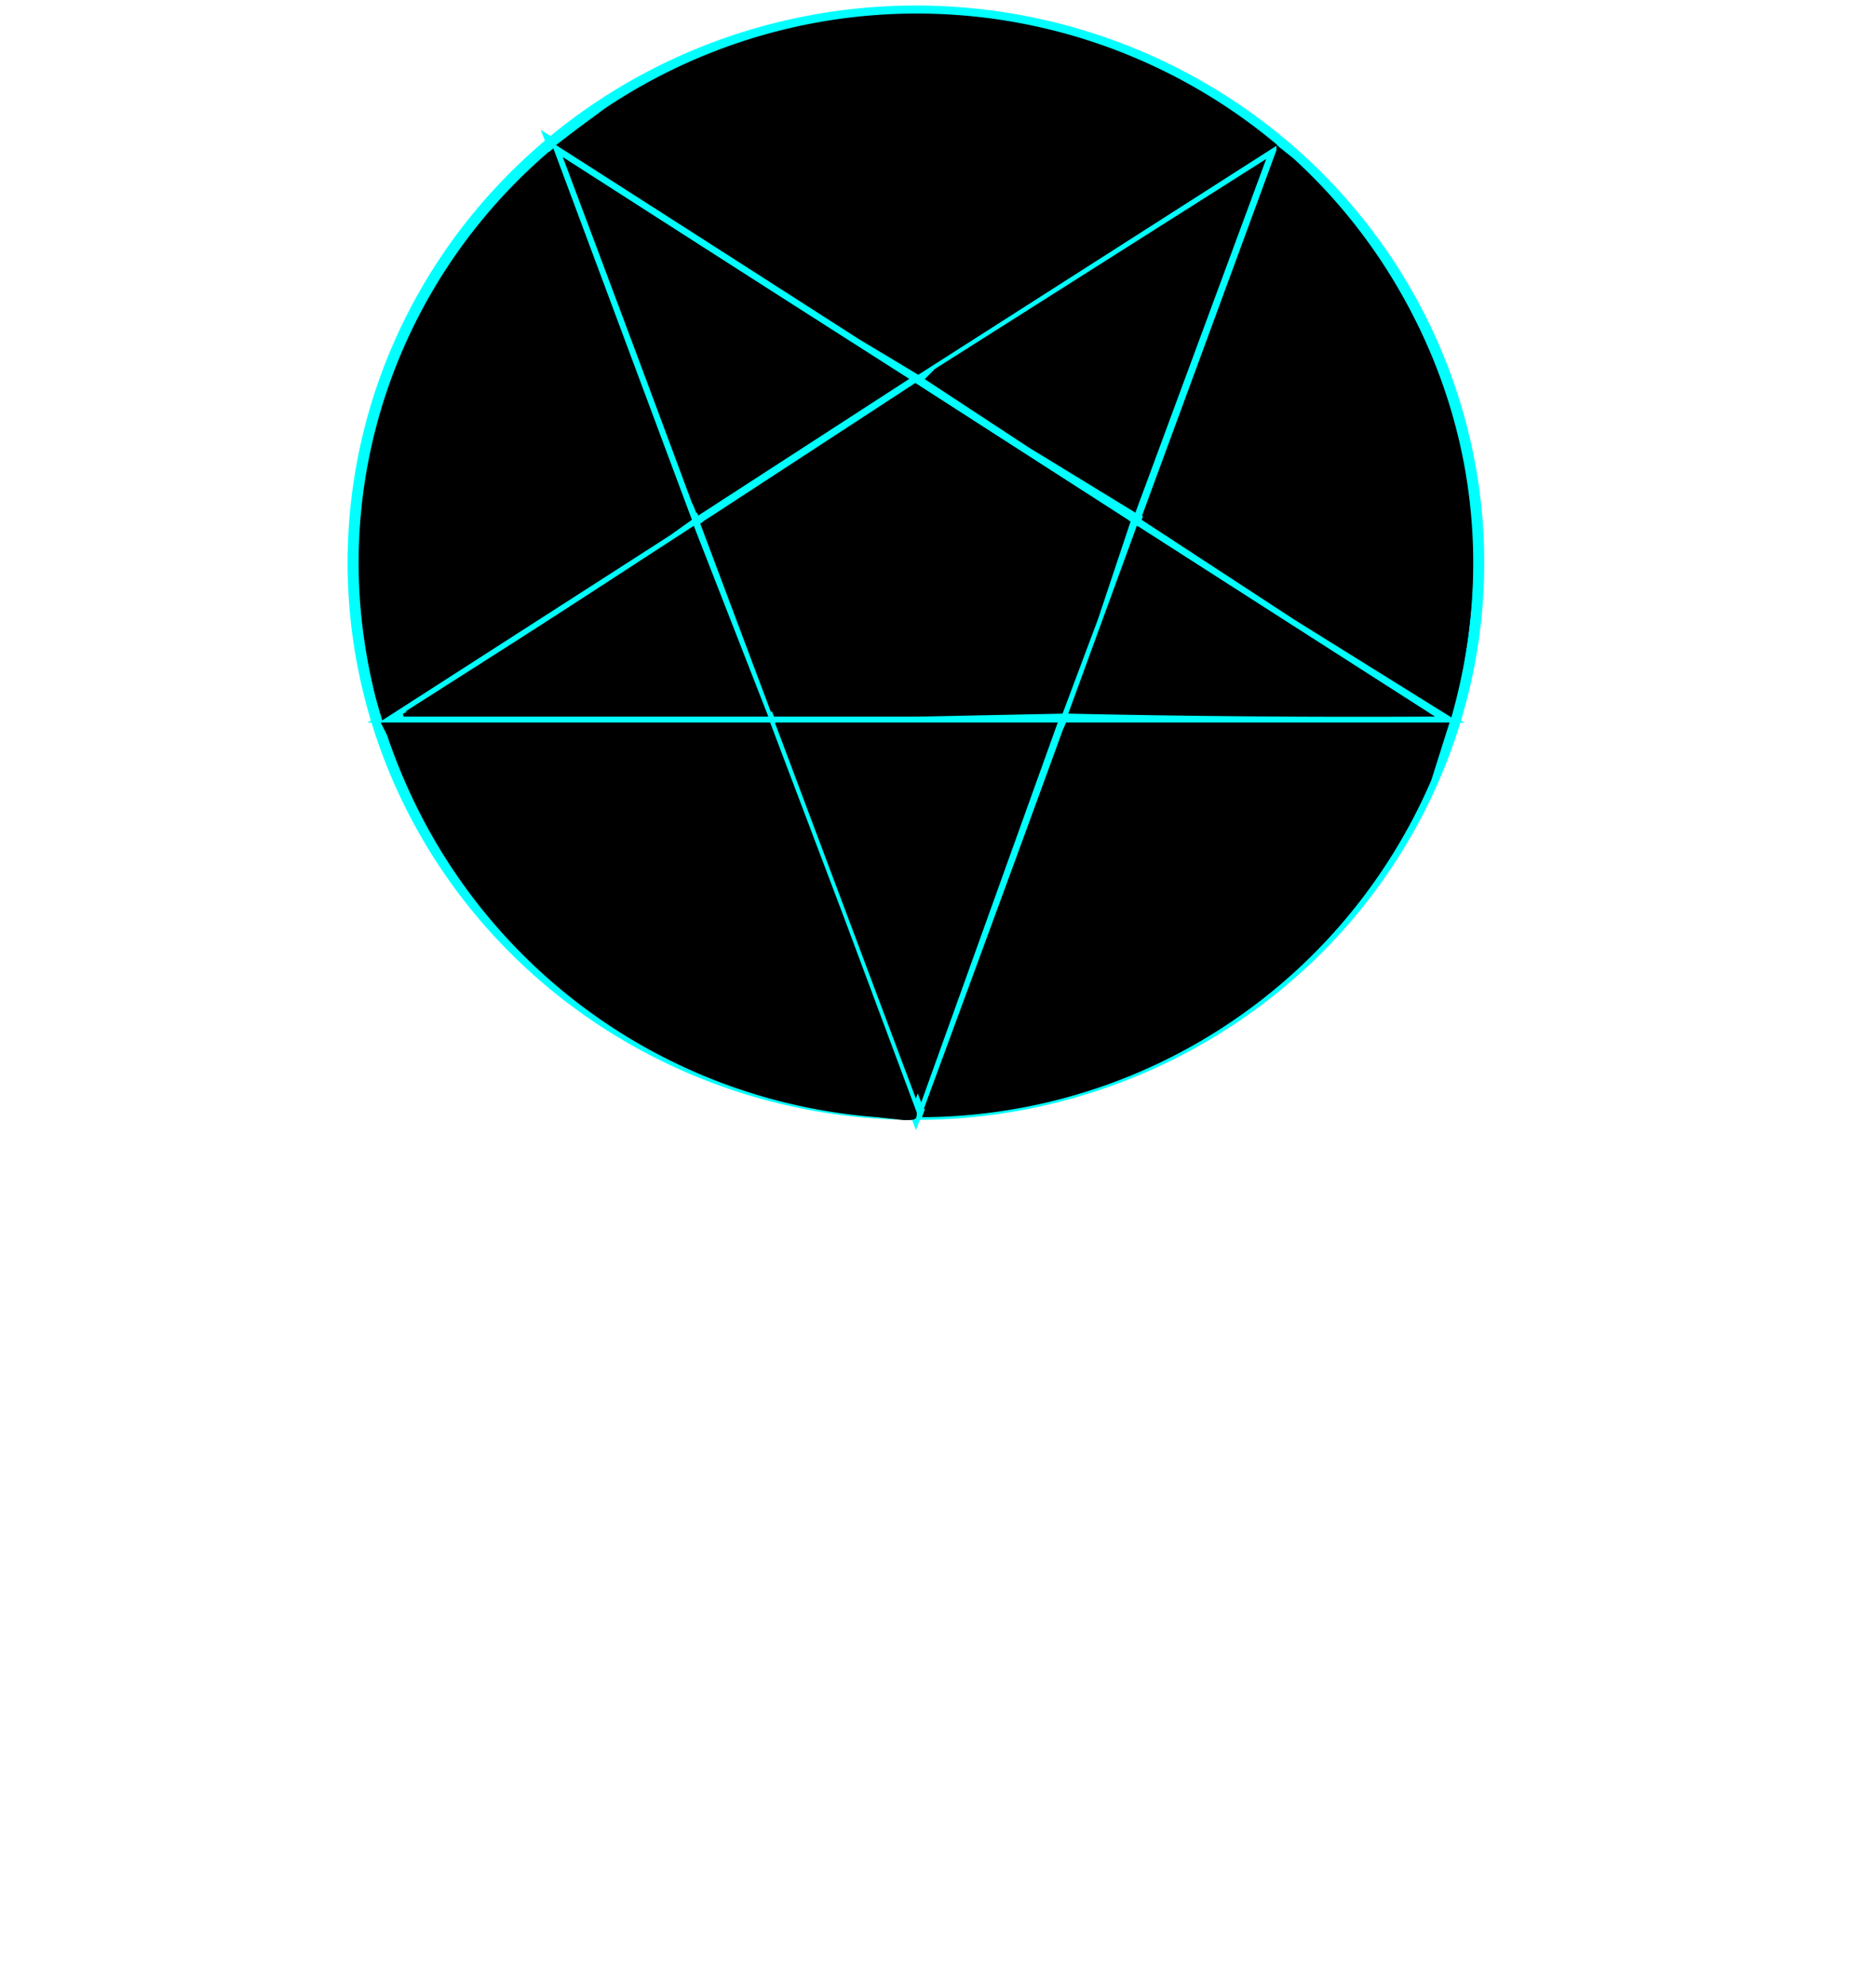 <?xml version="1.0" encoding="UTF-8" standalone="no"?>
<!-- Created with Inkscape (http://www.inkscape.org/) -->

<svg
   xmlns:dc="http://purl.org/dc/elements/1.1/"
   xmlns:cc="http://creativecommons.org/ns#"
   xmlns:rdf="http://www.w3.org/1999/02/22-rdf-syntax-ns#"
   xmlns:svg="http://www.w3.org/2000/svg"
   xmlns="http://www.w3.org/2000/svg"
   xmlns:sodipodi="http://sodipodi.sourceforge.net/DTD/sodipodi-0.dtd"
   xmlns:inkscape="http://www.inkscape.org/namespaces/inkscape"
   viewBox="0 60 170 180"
   version="1"
   id="svg8"
   class="icon"
   sodipodi:docname="666.svg"
   inkscape:version="0.92.5 (2060ec1f9f, 2020-04-08)">
  <defs
     id="defs173" />
  <sodipodi:namedview
     pagecolor="#ffffff"
     bordercolor="#666666"
     borderopacity="1"
     objecttolerance="10"
     gridtolerance="10"
     guidetolerance="10"
     inkscape:pageopacity="0"
     inkscape:pageshadow="2"
     inkscape:window-width="1920"
     inkscape:window-height="1015"
     id="namedview171"
     showgrid="false"
     showborder="false"
     inkscape:zoom="3.7083822"
     inkscape:cx="95.841316"
     inkscape:cy="96.634438"
     inkscape:window-x="0"
     inkscape:window-y="0"
     inkscape:window-maximized="1"
     inkscape:current-layer="svg8" />
  <!-- layer 0 is the line making the pentagram it self, layer 1-11 is the fields between them -->
  <g
     id="layer0"
     stroke="#0FF">
    <path
       d="M50 73l33 88 32-87-80 51h96zm84 38a51 50 0 0 0-51-50 51 50 0 0 0-51 50 51 50 0 0 0 51 50 51 50 0 0 0 51-50z"
       id="path134" />
  </g>
  <!-- minute fields-->
  <g
     id="layer1"
     stroke="#000">
    <path
       d="M294 342a75949 75949 0 0 0-103-66l16-12a191 191 0 0 1 229 12 208388 208388 0 0 1-122 78l-20-12z"
       transform="scale(.265)"
       id="path137" />
  </g>
  <g
     id="layer2"
     stroke="#000">
    <path
       d="M443 438l-52-34 46-126v-1l5 4a188 188 0 0 1 54 190l-53-33z"
       transform="scale(.265)"
       id="path140" />
  </g>
  <g
     id="layer3"
     stroke="#000">
    <path
       d="M316 608l48-132 1-2h130l-6 19a190 190 0 0 1-173 115z"
       transform="scale(.265)"
       id="path143" />
  </g>
  <g
     id="layer4"
     stroke="#000">
    <path
       d="M300 608a191 191 0 0 1-167-130l-2-4h132l25 66 25 67c0 2 0 2-4 2l-9-1z"
       transform="scale(.265)"
       id="path146" />
  </g>
  <g
     id="layer5"
     stroke="#000">
    <path
       d="M129 465a187 187 0 0 1 60-187l47 126-7 5-98 63-2-7z"
       transform="scale(.265)"
       id="path149" />
  </g>
  <g
     id="layer6"
     stroke="#000">
    <path
       d="M253 438l-12-33 72-47 73 47-11 33-12 32-49 1h-49z"
       transform="scale(.265)"
       id="path152" />
  </g>
  <!--hour fields-->
  <g
     id="layer7"
     stroke="#000">
    <path
       d="M290 538l-24-64h95l-23 64-23 64-25-64z"
       transform="scale(.265)"
       id="path155" />
  </g>
  <g
     id="layer8"
     stroke="#000">
    <path
       d="M140 470a77176 77176 0 0 0 97-63l25 64H138z"
       transform="scale(.265)"
       id="path158" />
  </g>
  <g
     id="layer9"
     stroke="#000">
    <path
       d="M237 398l-43-116 116 74-71 46-2-4z"
       transform="scale(.265)"
       id="path161" />
  </g>
  <g
     id="layer10"
     stroke="#000">
    <path
       d="M352 379l-35-23 3-3 112-71-44 119-36-22z"
       transform="scale(.265)"
       id="path164" />
  </g>
  <g
     id="layer11"
     stroke="#000">
    <path
       d="M366 470l23-63 100 64a4540 4540 0 0 1-123-1z"
       transform="scale(.265)"
       id="path167" />
  </g>
</svg>
